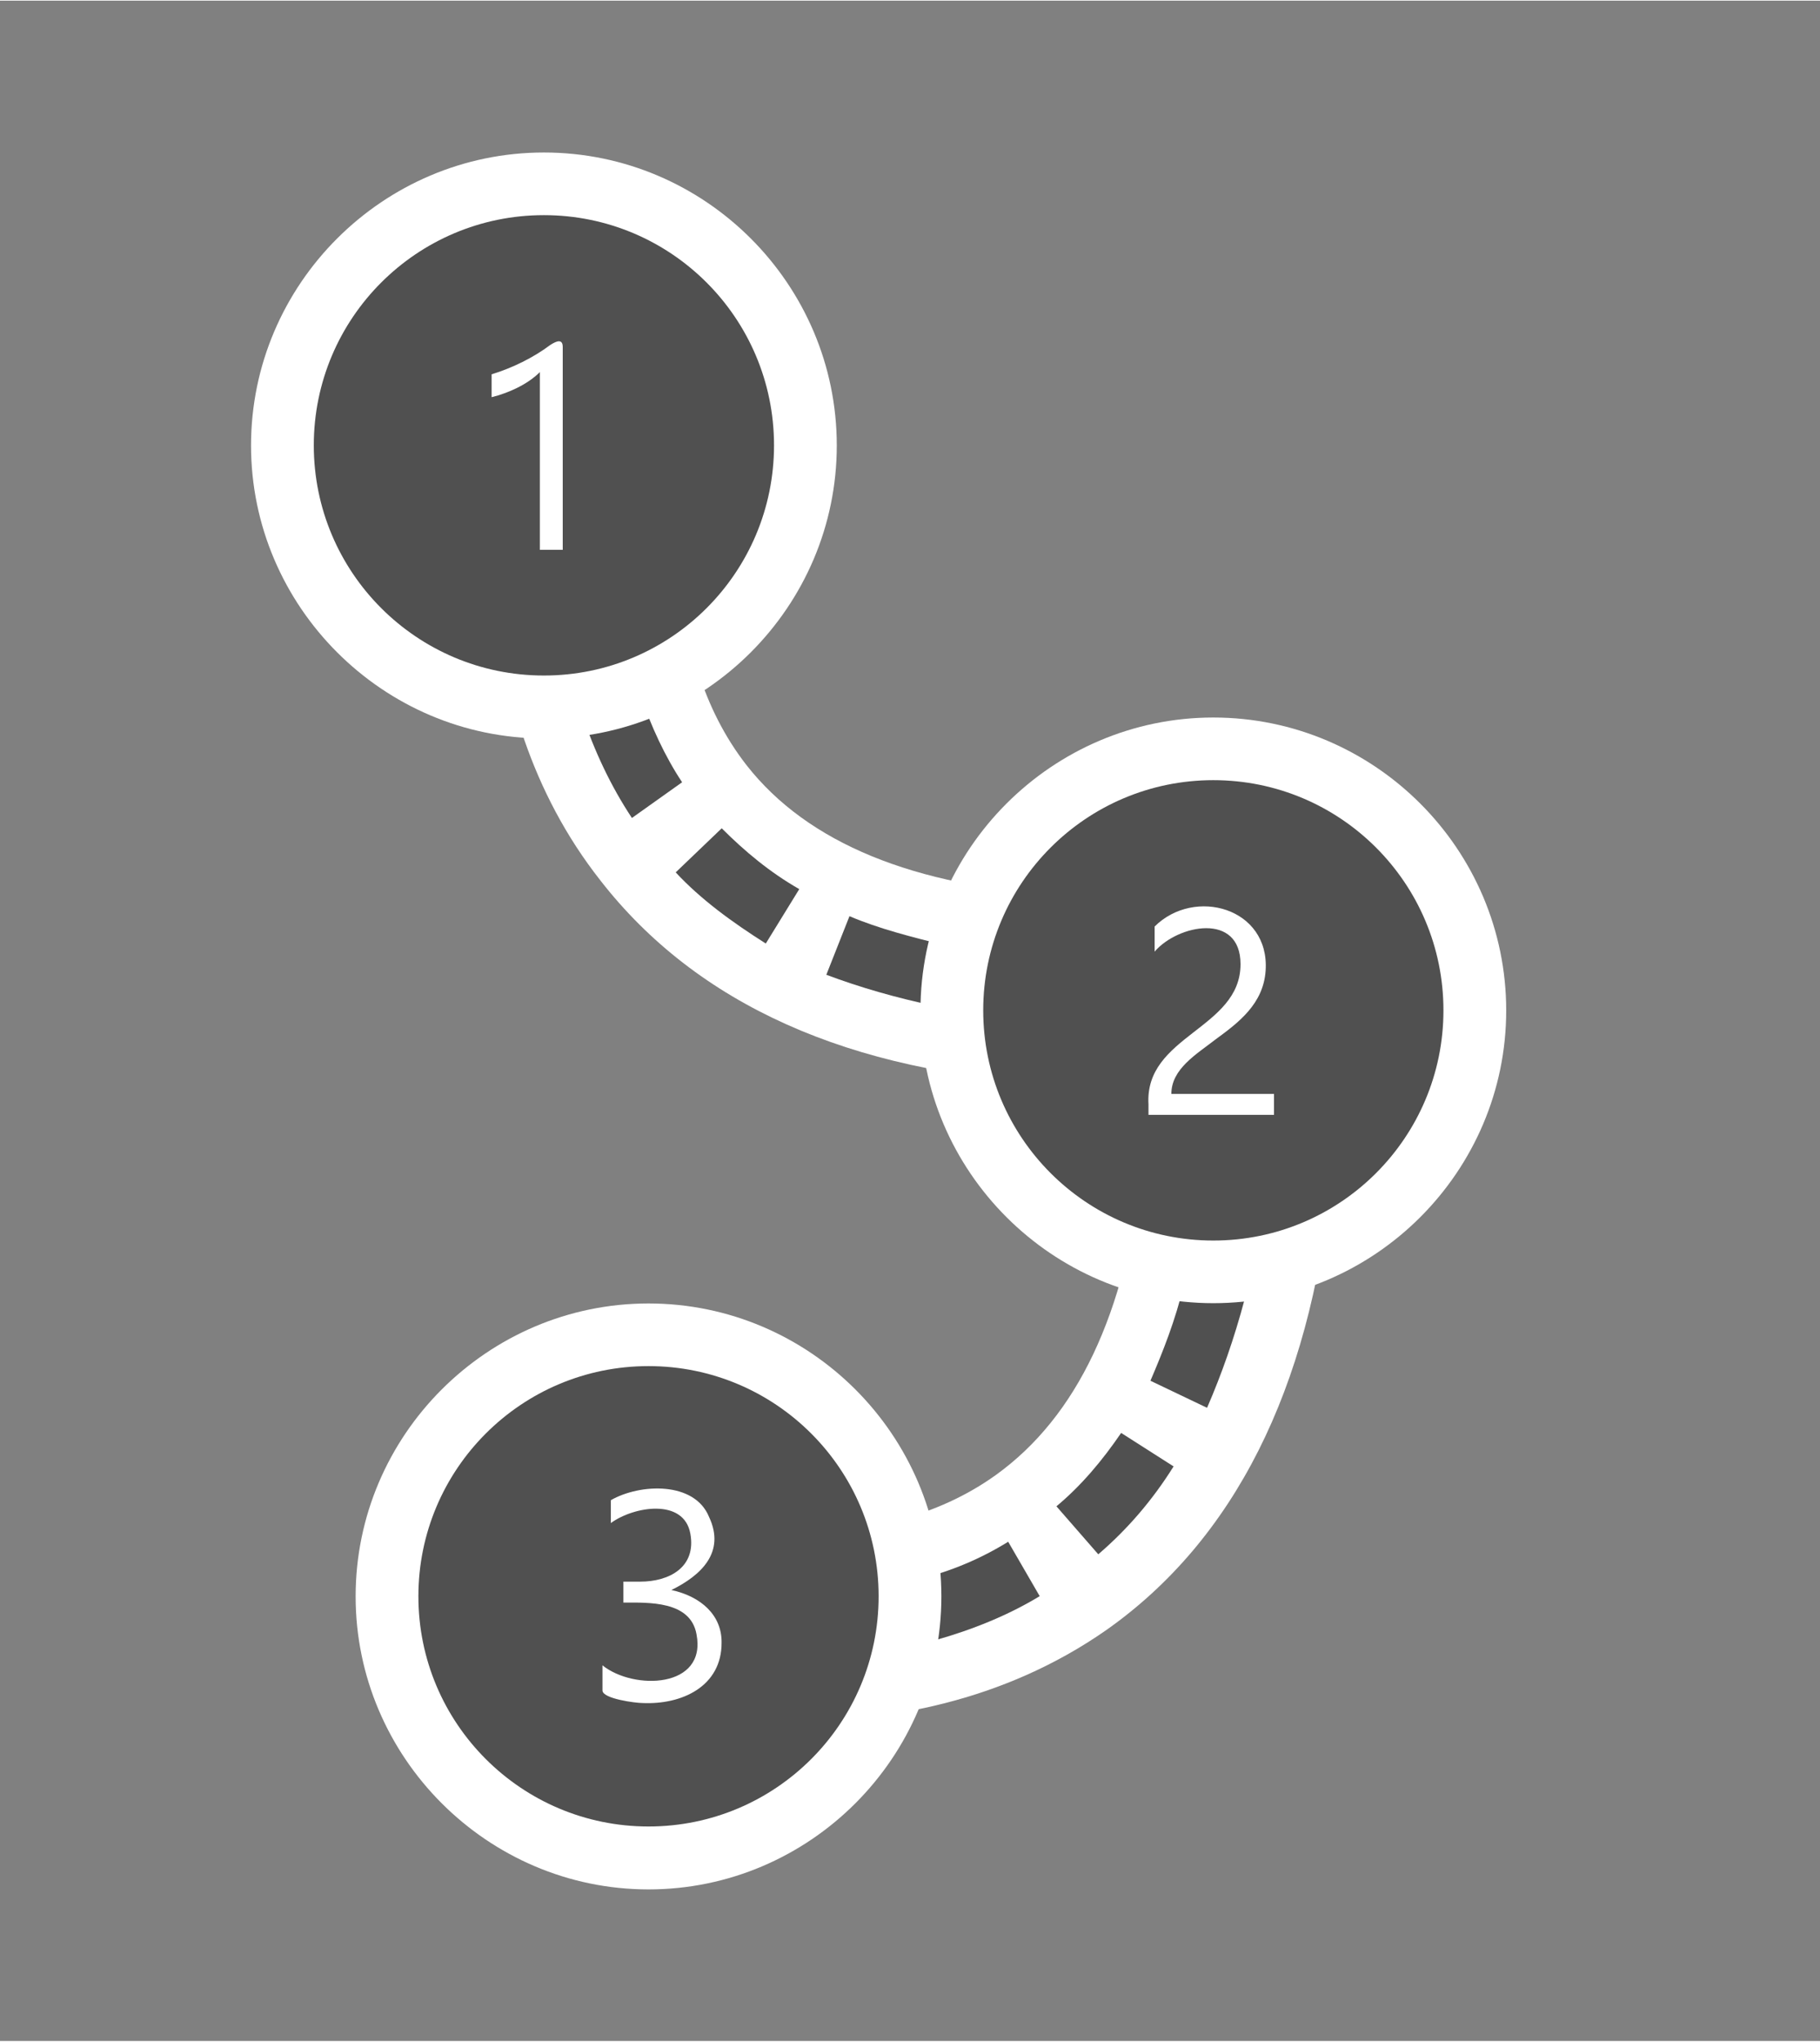<?xml version="1.0" encoding="UTF-8" standalone="no"?>
<!DOCTYPE svg PUBLIC "-//W3C//DTD SVG 1.1//EN" "http://www.w3.org/Graphics/SVG/1.1/DTD/svg11.dtd">
<!-- Generated by Microsoft Visio, SVG Export Walkthrough.svg Page-1 -->
<svg xmlns="http://www.w3.org/2000/svg" xmlns:xlink="http://www.w3.org/1999/xlink" xmlns:ev="http://www.w3.org/2001/xml-events"
		xmlns:v="http://schemas.microsoft.com/visio/2003/SVGExtensions/" width="0.906in" height="1.016in"
		viewBox="0 0 65.25 73.125" xml:space="preserve" color-interpolation-filters="sRGB" class="st3">
	<rect x="0" y="0" width="65.25" height="73.125" fill="#808080" stroke="none"/>
	<v:documentProperties v:langID="4108" v:metric="true" v:viewMarkup="false"/>

	<style type="text/css">
	<![CDATA[
		.st1 {fill:#ffffff;stroke:none;stroke-linecap:butt;stroke-width:0.75}
		.st2 {fill:#505050;stroke:none;stroke-linecap:butt;stroke-width:0.75}
		.st3 {fill:none;fill-rule:evenodd;font-size:12px;overflow:visible;stroke-linecap:square;stroke-miterlimit:3}
	]]>
	</style>

	<g v:mID="0" v:index="1" v:groupContext="foregroundPage">
		<title>Page-1</title>
		<v:pageProperties v:drawingScale="0.0393701" v:pageScale="0.0393701" v:drawingUnits="24" v:shadowOffsetX="8.50394"
				v:shadowOffsetY="-8.50394"/>
		<v:layer v:name="symbols" v:index="0"/>
		<g id="group1485-1" transform="translate(9,-5.438)" v:mID="1485" v:groupContext="group" v:layerMember="0">
			<title>Walkthrough</title>
			<g id="group1486-2" v:mID="1486" v:groupContext="group" v:layerMember="0">
				<title>Sheet.1486</title>
				<g id="shape1487-3" v:mID="1487" v:groupContext="shape" v:layerMember="0" transform="translate(7.5,-28.875)">
					<title>Sheet.1487</title>
					<path d="M21.3 73.12 C13.95 72.75 8.47 70.27 5.03 65.85 C-0 59.47 1.12 51.15 1.57 48.75 C1.5 49.05 1.5 49.72
								 1.8 50.55 L8.02 48 C8.4 48.9 8.25 49.72 8.18 50.02 C7.87 51.75 7.05 57.6 10.27 61.72 C12.45 64.5
								 16.27 66.07 21.6 66.37 L21.3 73.12 Z" class="st1"/>
				</g>
				<g id="shape1488-5" v:mID="1488" v:groupContext="shape" v:layerMember="0" transform="translate(12.9,-6)">
					<title>Sheet.1488</title>
					<path d="M6.45 73.12 C3.75 73.12 1.5 72.68 0.45 72.45 C0.75 72.53 1.42 72.6 2.25 72.3 L0 65.93 C0.9 65.63 1.72
								 65.78 2.02 65.85 C3.68 66.23 9.52 67.35 13.8 64.28 C16.72 62.18 18.45 58.5 19.05 53.25 L25.8 53.93
								 C25.05 61.2 22.35 66.6 17.77 69.83 C14.02 72.45 9.82 73.12 6.45 73.12 Z" class="st1"/>
				</g>
				<g id="group1489-7" transform="translate(10.875,-31.125)" v:mID="1489" v:groupContext="group" v:layerMember="0">
					<title>Sheet.1489</title>
					<g id="shape1490-8" v:mID="1490" v:groupContext="shape" v:layerMember="0" transform="translate(0.15,-19.65)">
						<title>Sheet.1490</title>
						<path d="M2.25 73.12 L0 72.9 C0.08 72 0.22 71.32 0.3 71.1 L1.35 71.25 L2.47 70.8 C2.62 71.1 2.55 71.32 2.55
									 71.55 C2.4 71.7 2.32 72.3 2.25 73.12 Z" class="st2"/>
					</g>
					<g id="shape1491-10" v:mID="1491" v:groupContext="shape" v:layerMember="0"
							transform="translate(1.9984E-15,-0.525)">
						<title>Sheet.1491</title>
						<path d="M13.65 73.12 C12.23 72.82 10.95 72.45 9.75 72 L10.58 69.9 C11.63 70.35 12.83 70.65 14.03 70.95 L13.65
									 73.12 ZM7.58 70.88 C6.38 70.12 5.25 69.3 4.35 68.33 L6 66.75 C6.83 67.58 7.73 68.33 8.78 68.93
									 L7.58 70.88 ZM2.78 66.38 C2.03 65.25 1.43 63.98 0.98 62.63 L3.08 61.95 C3.45 63.07 3.98 64.2
									 4.58 65.1 L2.78 66.38 ZM0.38 60.23 C0.15 58.95 0 57.67 0 56.33 L2.25 56.25 L2.25 56.33 C2.25
									 57.6 2.33 58.8 2.55 59.93 L0.38 60.23 Z" class="st2"/>
					</g>
					<g id="shape1492-12" v:mID="1492" v:groupContext="shape" v:layerMember="0"
							transform="translate(16.05,1.42109E-14)">
						<title>Sheet.1492</title>
						<path d="M1.95 73.12 C1.28 73.12 0.68 73.05 0 72.97 L0.23 70.72 C0.83 70.8 1.43 70.87 2.03 70.87 L1.95 73.12
									 Z" class="st2"/>
					</g>
				</g>
				<g id="group1493-14" transform="translate(13.65,-8.25)" v:mID="1493" v:groupContext="group" v:layerMember="0">
					<title>Sheet.1493</title>
					<g id="shape1494-15" v:mID="1494" v:groupContext="shape" v:layerMember="0"
							transform="translate(4.2466E-15,-0.225)">
						<title>Sheet.1494</title>
						<path d="M2.03 73.12 C1.13 72.97 0.45 72.82 0.23 72.75 L0.38 71.7 L0 70.57 C0.3 70.5 0.6 70.5 0.75 70.57
									 C0.98 70.65 1.58 70.8 2.4 70.87 L2.03 73.12 Z" class="st2"/>
					</g>
					<g id="shape1495-17" v:mID="1495" v:groupContext="shape" v:layerMember="0"
							transform="translate(4.425,-1.56319E-13)">
						<title>Sheet.1495</title>
						<path d="M1.27 73.12 C0.82 73.12 0.45 73.12 0 73.12 L0.15 70.87 C1.28 70.95 2.62 70.87 3.75 70.72 L4.05 72.97
									 C3.15 73.05 2.17 73.12 1.27 73.12 ZM6.45 72.45 L5.85 70.27 C7.05 69.97 8.1 69.52 9.07 68.92
									 L10.2 70.87 C9.08 71.55 7.8 72.07 6.45 72.45 ZM12.3 69.37 L10.8 67.65 C11.7 66.9 12.45 66 13.12
									 65.02 L15 66.22 C14.25 67.42 13.35 68.47 12.3 69.37 ZM16.2 64.12 L14.17 63.15 C14.62 62.1 15.07
									 60.97 15.37 59.7 L17.55 60.22 C17.17 61.65 16.72 62.92 16.2 64.12 Z" class="st2"/>
					</g>
					<g id="shape1496-19" v:mID="1496" v:groupContext="shape" v:layerMember="0" transform="translate(20.25,-15.225)">
						<title>Sheet.1496</title>
						<path d="M2.25 73.12 L0 72.75 C0.08 72.15 0.15 71.55 0.22 70.95 L2.48 71.17 C2.4 71.85 2.33 72.52 2.25 73.12
									 Z" class="st2"/>
					</g>
				</g>
				<g id="shape1497-21" v:mID="1497" v:groupContext="shape" v:layerMember="0" transform="translate(3.75,4.26326E-14)">
					<title>Sheet.1497</title>
					<path d="M10.5 73.13 C4.73 73.13 0 68.4 0 62.63 C0 56.85 4.73 52.13 10.5 52.13 C16.28 52.13 21 56.85 21 62.63
								 C21 68.4 16.28 73.13 10.5 73.13 Z" class="st1"/>
				</g>
				<g id="shape1498-23" v:mID="1498" v:groupContext="shape" v:layerMember="0" transform="translate(6,-2.25)">
					<title>Sheet.1498</title>
					<ellipse cx="8.25" cy="64.875" rx="8.25" ry="8.25" class="st2"/>
				</g>
				<g id="shape1499-25" v:mID="1499" v:groupContext="shape" v:layerMember="0"
						transform="translate(-1.43885E-13,-41.25)">
					<title>Sheet.1499</title>
					<path d="M10.5 73.13 C4.73 73.13 0 68.4 0 62.63 C0 56.85 4.73 52.13 10.5 52.13 C16.28 52.13 21 56.85 21 62.63
								 C21 68.4 16.28 73.13 10.5 73.13 Z" class="st1"/>
				</g>
				<g id="shape1500-27" v:mID="1500" v:groupContext="shape" v:layerMember="0" transform="translate(2.25,-43.5)">
					<title>Sheet.1500</title>
					<ellipse cx="8.25" cy="64.875" rx="8.25" ry="8.25" class="st2"/>
				</g>
				<g id="shape1501-29" v:mID="1501" v:groupContext="shape" v:layerMember="0" transform="translate(24,-21)">
					<title>Sheet.1501</title>
					<path d="M10.5 73.12 C4.73 73.12 0 68.4 0 62.63 C0 56.85 4.73 52.13 10.5 52.13 C16.28 52.13 21 56.85 21 62.63
								 C21 68.4 16.28 73.12 10.5 73.12 Z" class="st1"/>
				</g>
				<g id="shape1502-31" v:mID="1502" v:groupContext="shape" v:layerMember="0" transform="translate(26.25,-23.25)">
					<title>Sheet.1502</title>
					<ellipse cx="8.25" cy="64.875" rx="8.25" ry="8.25" class="st2"/>
				</g>
				<g id="shape1503-33" v:mID="1503" v:groupContext="shape" v:layerMember="0" transform="translate(8.625,-48)">
					<title>Sheet.1503</title>
					<path d="M2.55 73.12 L1.73 73.12 L1.73 66.75 C1.28 67.2 0.6 67.5 0 67.65 C0 67.35 0 67.05 0 66.83 C0.75 66.6
								 1.5 66.23 2.1 65.78 C2.33 65.63 2.55 65.55 2.55 65.85 L2.55 73.12 Z" class="st1"/>
				</g>
				<g id="shape1504-35" v:mID="1504" v:groupContext="shape" v:layerMember="0" transform="translate(32.025,-27.75)">
					<title>Sheet.1504</title>
					<path d="M3.45 67.72 C3.45 65.85 1.2 66.3 0.37 67.27 C0.37 66.97 0.37 66.67 0.37 66.37 C1.8 64.95 4.5 65.7 4.35
								 67.95 C4.27 69.15 3.37 69.82 2.55 70.42 C1.87 70.95 0.97 71.47 0.97 72.37 C2.17 72.37 3.45 72.37
								 4.65 72.37 L4.65 73.12 L0.15 73.12 L0.15 72.75 C-0 70.27 3.45 70.05 3.45 67.72 Z" class="st1"/>
				</g>
				<g id="shape1505-37" v:mID="1505" v:groupContext="shape" v:layerMember="0" transform="translate(12.6,-6.6)">
					<title>Sheet.1505</title>
					<path d="M4.27 70.88 C4.28 72.45 2.85 73.12 1.42 73.05 C1.2 73.05 0 72.9 0 72.6 C0 72.3 0 72 0 71.7 C1.12 72.6
								 3.75 72.53 3.37 70.58 C3.15 69.38 1.65 69.45 0.75 69.45 L0.75 68.7 L1.35 68.7 C2.4 68.7 3.37 68.18
								 3.15 66.98 C2.92 65.7 1.12 66 0.3 66.6 C0.3 66.3 0.3 66.08 0.3 65.78 C1.35 65.18 3.3 65.1 3.82 66.38
								 C4.42 67.65 3.53 68.48 2.47 69 C3.53 69.23 4.28 69.9 4.27 70.88 Z" class="st1"/>
				</g>
			</g>
		</g>
	</g>
</svg>
